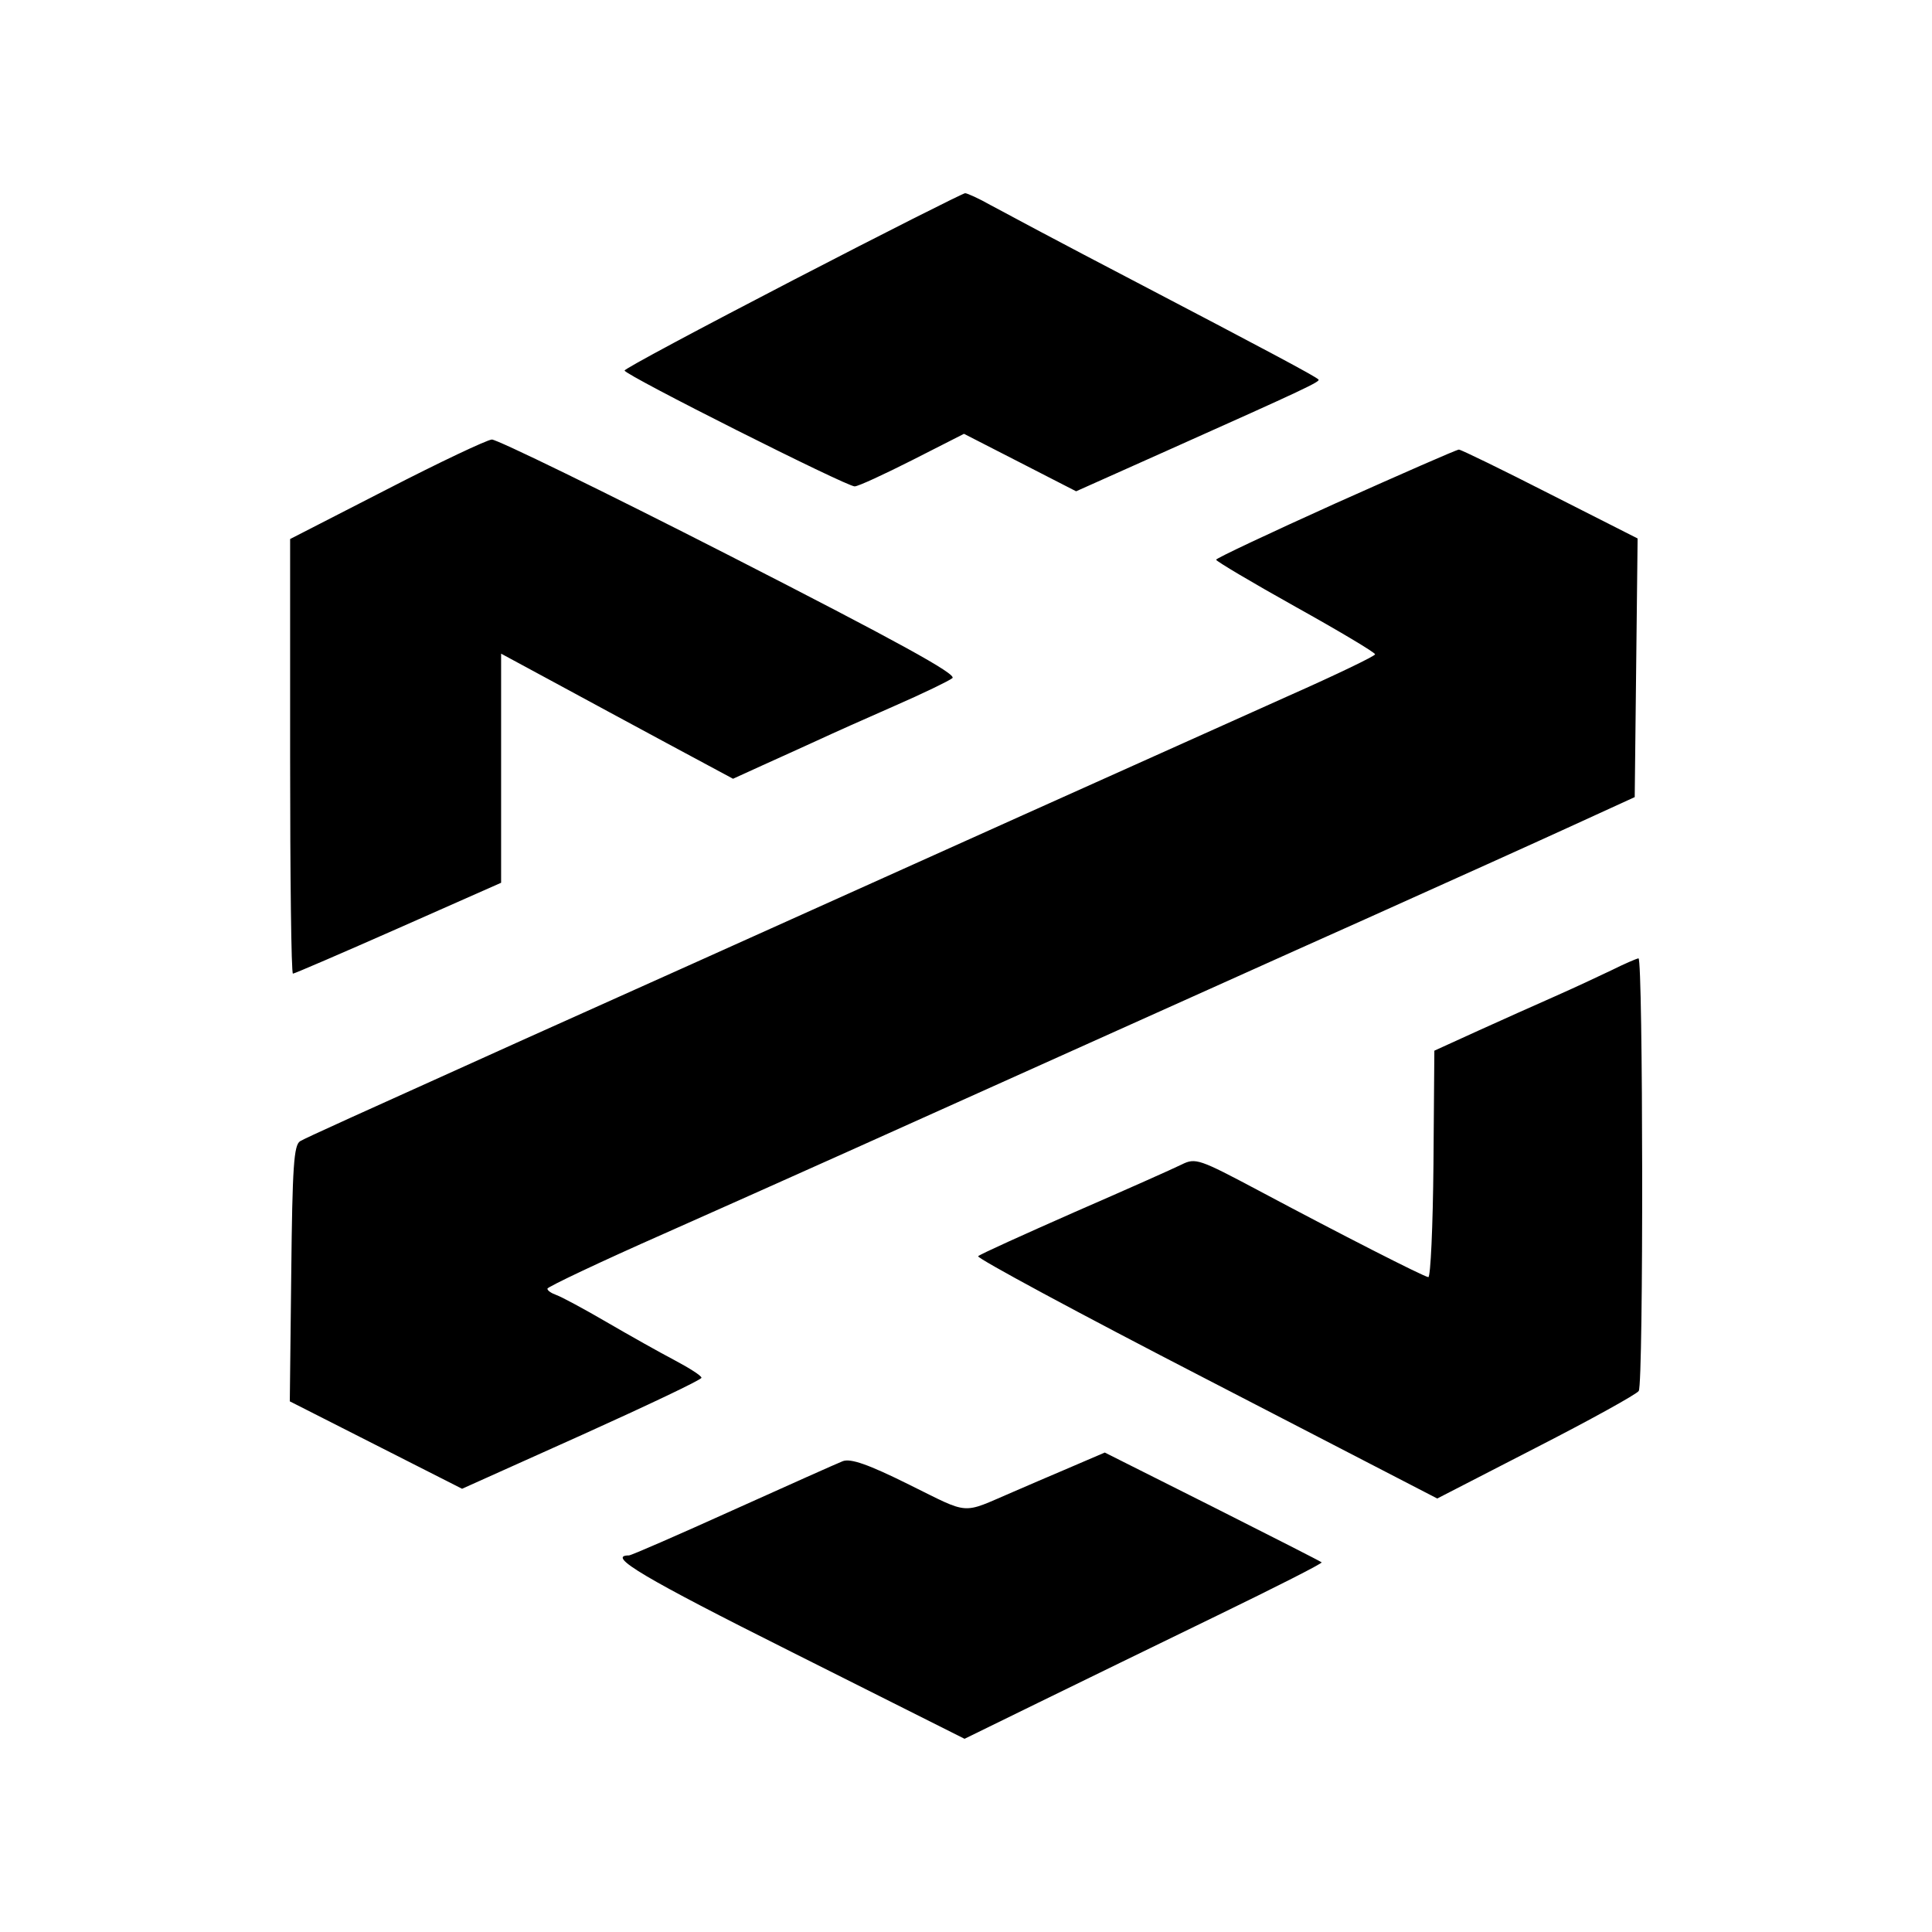 <svg width="24" height="24" viewBox="0 0 24 24" fill="none" xmlns="http://www.w3.org/2000/svg">
    <path fill-rule="evenodd" clip-rule="evenodd" d="M9.849 3.482C8.7 4.078 7.755 4.582 7.759 4.603C7.759 4.657 10.521 6.046 10.617 6.042C10.661 6.042 10.984 5.892 11.336 5.714L11.975 5.389L12.672 5.746L13.368 6.103L14.511 5.592C16.227 4.825 16.407 4.739 16.378 4.714C16.342 4.675 15.724 4.346 14.051 3.471C13.243 3.05 12.46 2.632 12.309 2.55C12.158 2.464 12.014 2.4 11.989 2.4C11.964 2.4 10.998 2.886 9.849 3.482ZM4.803 6.081L3.604 6.696V9.395C3.604 10.881 3.618 12.095 3.639 12.095C3.657 12.095 4.246 11.841 4.95 11.53L6.225 10.966V8.12L6.847 8.456C7.328 8.717 7.805 8.974 8.287 9.234L9.106 9.674L9.468 9.509C9.698 9.406 9.924 9.302 10.151 9.199C10.327 9.117 10.758 8.924 11.11 8.77C11.461 8.617 11.785 8.46 11.831 8.424C11.892 8.377 11.145 7.967 9.07 6.906C7.504 6.106 6.171 5.457 6.11 5.46C6.049 5.464 5.46 5.742 4.803 6.081ZM16.59 6.253C15.775 6.621 15.107 6.935 15.107 6.953C15.107 6.971 15.552 7.235 16.094 7.538C16.64 7.842 17.082 8.106 17.082 8.128C17.082 8.149 16.601 8.381 16.012 8.642C15.423 8.906 13.936 9.574 12.704 10.127L8.585 11.98C7.547 12.445 6.613 12.866 6.509 12.912C4.394 13.866 3.808 14.13 3.729 14.176C3.65 14.223 3.632 14.487 3.618 15.819L3.6 17.408L4.67 17.951L5.74 18.494L7.227 17.826C8.042 17.458 8.714 17.14 8.714 17.115C8.714 17.09 8.563 16.994 8.38 16.897C8.197 16.801 7.816 16.587 7.533 16.422C7.252 16.258 6.972 16.108 6.911 16.087C6.85 16.065 6.8 16.033 6.8 16.008C6.8 15.987 7.454 15.676 8.254 15.323C9.806 14.633 10.991 14.101 13.537 12.955C14.676 12.445 15.814 11.93 16.956 11.42C17.958 10.97 19.122 10.445 19.542 10.252L20.307 9.902L20.325 8.295L20.343 6.689L19.258 6.139C18.662 5.835 18.149 5.585 18.123 5.585C18.095 5.585 17.405 5.889 16.59 6.253ZM20.02 12.052C19.858 12.13 19.542 12.277 19.316 12.377C19.09 12.477 18.659 12.669 18.36 12.805L17.818 13.052L17.807 14.462C17.8 15.237 17.771 15.869 17.743 15.865C17.678 15.855 16.662 15.337 15.638 14.791C14.898 14.398 14.852 14.38 14.679 14.466C14.579 14.516 13.979 14.783 13.347 15.058C12.715 15.337 12.176 15.58 12.151 15.605C12.126 15.626 13.397 16.312 14.981 17.129L17.854 18.615L19.082 17.983C19.758 17.637 20.332 17.319 20.357 17.279C20.418 17.19 20.411 11.898 20.354 11.905C20.328 11.909 20.178 11.973 20.02 12.052ZM13.218 18.261C13.006 18.351 12.79 18.444 12.578 18.536C11.935 18.811 12.061 18.822 11.296 18.444C10.786 18.19 10.567 18.115 10.47 18.151C10.398 18.179 9.784 18.454 9.102 18.761C8.423 19.068 7.841 19.322 7.813 19.322C7.525 19.322 8.003 19.604 9.835 20.522L11.982 21.6L12.887 21.157C13.383 20.914 14.388 20.425 15.114 20.072C15.843 19.718 16.428 19.422 16.418 19.408C16.407 19.397 15.796 19.086 15.06 18.715L13.724 18.044L13.218 18.261Z" fill="black"/>
</svg>
